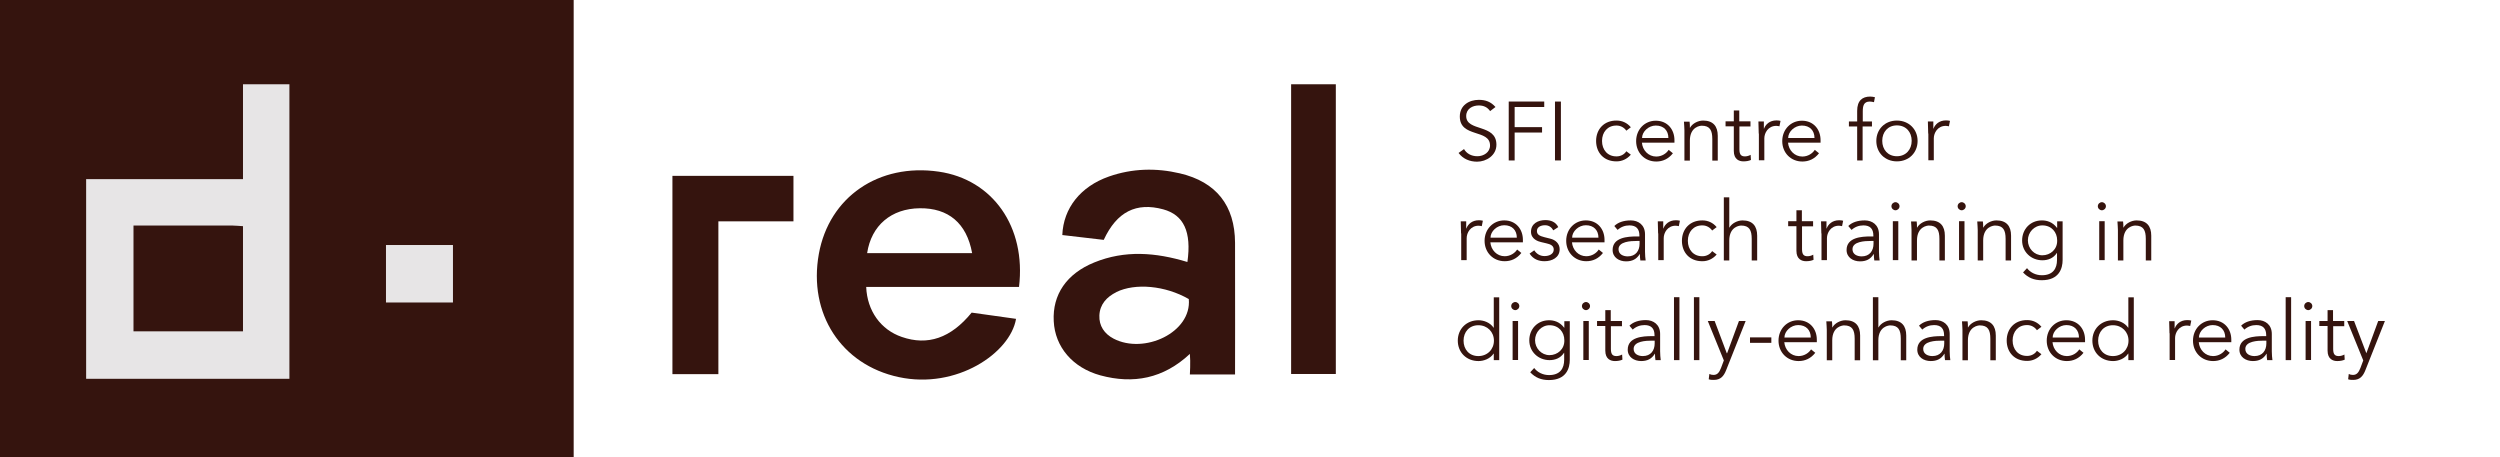 <?xml version="1.0" encoding="UTF-8"?>
<svg id="uuid-4456a3bc-4f35-463b-a814-9bb2a2c03a88" data-name="Layer 1" xmlns="http://www.w3.org/2000/svg" viewBox="0 0 160.5 29.37">
  <defs>
    <style>
      .uuid-db50f463-5277-4251-9b9f-4dafac546652 {
        fill: #e7e5e6;
      }

      .uuid-a69bec83-c8a6-403d-a557-1fd5e0f398e7 {
        fill: #35140e;
      }
    </style>
  </defs>
  <g>
    <path class="uuid-a69bec83-c8a6-403d-a557-1fd5e0f398e7" d="M95.67,7.14c-.17-.25-.41-.37-.73-.37-.4,0-.81,.21-.81,.68,0,1.02,1.94,.48,1.94,1.84,0,.69-.65,1.09-1.24,1.09-.46,0-.9-.17-1.19-.56l.35-.25c.16,.28,.46,.46,.86,.46s.81-.25,.81-.69c0-1.07-1.94-.48-1.94-1.86,0-.73,.61-1.07,1.22-1.07,.43,0,.77,.12,1.07,.46l-.34,.26Z"/>
    <path class="uuid-a69bec83-c8a6-403d-a557-1fd5e0f398e7" d="M97.24,10.3h-.38v-3.78h2.28v.35h-1.9v1.29h1.76v.35h-1.76v1.79Z"/>
    <path class="uuid-a69bec83-c8a6-403d-a557-1fd5e0f398e7" d="M100.21,10.3h-.38v-3.78h.38v3.78Z"/>
    <path class="uuid-a69bec83-c8a6-403d-a557-1fd5e0f398e7" d="M104.41,8.39c-.12-.18-.35-.33-.62-.33-.58-.01-.94,.42-.94,.99s.36,1,.94,.99c.28,0,.51-.15,.62-.33l.29,.22c-.25,.29-.58,.43-.91,.43-.82,.01-1.32-.56-1.32-1.31s.51-1.32,1.32-1.31c.34,0,.67,.14,.91,.43l-.29,.22Z"/>
    <path class="uuid-a69bec83-c8a6-403d-a557-1fd5e0f398e7" d="M105.41,9.15c.04,.5,.42,.9,.92,.9,.37,0,.66-.21,.8-.43l.27,.22c-.29,.37-.66,.53-1.07,.53-.74,0-1.29-.56-1.29-1.31s.55-1.31,1.26-1.31c.76,0,1.2,.57,1.2,1.25v.16h-2.08Zm1.7-.29c0-.48-.3-.8-.81-.8-.46,0-.88,.39-.88,.8h1.69Z"/>
    <path class="uuid-a69bec83-c8a6-403d-a557-1fd5e0f398e7" d="M108.47,7.8c.02,.13,.02,.27,.02,.4h.01c.15-.27,.51-.46,.84-.46,.64,0,.94,.36,.94,.98v1.59h-.35v-1.38c0-.56-.15-.86-.68-.86-.07,0-.76,.05-.76,.96v1.28h-.35v-1.95c0-.13-.02-.37-.03-.55h.36Z"/>
    <path class="uuid-a69bec83-c8a6-403d-a557-1fd5e0f398e7" d="M112.39,8.12h-.72v1.47c0,.37,.14,.45,.36,.45,.12,0,.26-.04,.36-.1l.02,.33c-.13,.06-.3,.09-.48,.09-.27,0-.62-.12-.62-.67v-1.58h-.53v-.32h.53v-.7h.35v.7h.72v.32Z"/>
    <path class="uuid-a69bec83-c8a6-403d-a557-1fd5e0f398e7" d="M112.91,8.58c0-.22-.01-.42-.02-.78h.35v.46h.01c.1-.27,.36-.53,.8-.53,.1,0,.19,.01,.26,.03l-.07,.35s-.11-.03-.2-.03c-.53,0-.77,.46-.77,.8v1.41h-.35v-1.72Z"/>
    <path class="uuid-a69bec83-c8a6-403d-a557-1fd5e0f398e7" d="M114.79,9.15c.04,.5,.42,.9,.92,.9,.37,0,.66-.21,.8-.43l.27,.22c-.29,.37-.66,.53-1.07,.53-.74,0-1.29-.56-1.29-1.31s.55-1.31,1.26-1.31c.76,0,1.2,.57,1.2,1.25v.16h-2.08Zm1.7-.29c0-.48-.3-.8-.81-.8-.46,0-.88,.39-.88,.8h1.69Z"/>
    <path class="uuid-a69bec83-c8a6-403d-a557-1fd5e0f398e7" d="M120.17,8.12h-.59v2.18h-.35v-2.18h-.53v-.32h.53v-.68c0-.66,.33-.92,.84-.92,.1,0,.2,.02,.3,.04l-.06,.32c-.09-.02-.18-.04-.27-.04-.39,0-.45,.28-.45,.64v.64h.59v.32Z"/>
    <path class="uuid-a69bec83-c8a6-403d-a557-1fd5e0f398e7" d="M121.78,10.36c-.77,0-1.32-.56-1.32-1.31s.55-1.31,1.32-1.31,1.33,.56,1.33,1.31-.55,1.31-1.33,1.31Zm0-2.31c-.58,0-.94,.43-.94,.99s.36,.99,.94,.99,.95-.43,.95-.99-.36-.99-.95-.99Z"/>
    <path class="uuid-a69bec83-c8a6-403d-a557-1fd5e0f398e7" d="M123.79,8.58c0-.22-.01-.42-.02-.78h.35v.46h.01c.1-.27,.36-.53,.8-.53,.1,0,.19,.01,.26,.03l-.07,.35s-.11-.03-.2-.03c-.53,0-.77,.46-.77,.8v1.41h-.35v-1.72Z"/>
    <path class="uuid-a69bec83-c8a6-403d-a557-1fd5e0f398e7" d="M93.8,14.99c0-.22-.01-.42-.02-.78h.35v.46h.01c.1-.27,.36-.53,.8-.53,.1,0,.19,.01,.26,.03l-.07,.35s-.11-.03-.2-.03c-.53,0-.77,.46-.77,.8v1.41h-.35v-1.72Z"/>
    <path class="uuid-a69bec83-c8a6-403d-a557-1fd5e0f398e7" d="M95.68,15.55c.04,.5,.42,.9,.92,.9,.37,0,.66-.21,.8-.43l.27,.22c-.29,.37-.66,.53-1.07,.53-.74,0-1.29-.56-1.29-1.31s.55-1.31,1.26-1.31c.76,0,1.2,.57,1.2,1.25v.16h-2.08Zm1.7-.29c0-.48-.3-.8-.81-.8-.46,0-.88,.39-.88,.8h1.69Z"/>
    <path class="uuid-a69bec83-c8a6-403d-a557-1fd5e0f398e7" d="M99.73,14.8c-.11-.2-.28-.34-.54-.34s-.52,.11-.52,.37c0,.23,.17,.32,.49,.4l.36,.09c.35,.08,.61,.33,.61,.68,0,.54-.49,.77-.97,.77-.38,0-.73-.13-.96-.49l.3-.21c.14,.22,.36,.37,.66,.37s.59-.13,.59-.42c0-.25-.21-.34-.48-.4l-.34-.08c-.17-.04-.64-.18-.64-.66,0-.52,.45-.75,.92-.75,.35,0,.67,.12,.83,.45l-.32,.21Z"/>
    <path class="uuid-a69bec83-c8a6-403d-a557-1fd5e0f398e7" d="M100.92,15.55c.04,.5,.42,.9,.92,.9,.37,0,.66-.21,.8-.43l.27,.22c-.29,.37-.66,.53-1.07,.53-.74,0-1.29-.56-1.29-1.31s.55-1.31,1.26-1.31c.76,0,1.2,.57,1.2,1.25v.16h-2.08Zm1.7-.29c0-.48-.3-.8-.81-.8-.46,0-.88,.39-.88,.8h1.69Z"/>
    <path class="uuid-a69bec83-c8a6-403d-a557-1fd5e0f398e7" d="M105.25,15.18v-.06c0-.43-.21-.65-.64-.65-.29,0-.55,.1-.76,.29l-.21-.25c.23-.23,.59-.36,1.06-.36s.91,.28,.91,.89v1.12c0,.19,.02,.43,.04,.56h-.34c-.02-.12-.03-.27-.03-.41h-.01c-.2,.33-.48,.47-.88,.47-.44,0-.86-.25-.86-.73,0-.81,.96-.87,1.55-.87h.18Zm-.18,.29c-.36,0-1.16,.03-1.16,.53,0,.33,.3,.46,.59,.46,.51,0,.76-.36,.76-.81v-.18h-.18Z"/>
    <path class="uuid-a69bec83-c8a6-403d-a557-1fd5e0f398e7" d="M106.45,14.99c0-.22-.01-.42-.02-.78h.35v.46h.01c.1-.27,.36-.53,.8-.53,.1,0,.19,.01,.26,.03l-.07,.35s-.11-.03-.2-.03c-.53,0-.77,.46-.77,.8v1.41h-.35v-1.72Z"/>
    <path class="uuid-a69bec83-c8a6-403d-a557-1fd5e0f398e7" d="M109.92,14.8c-.12-.18-.35-.33-.62-.33-.58-.01-.94,.42-.94,.99s.36,1,.94,.99c.28,0,.51-.15,.62-.33l.29,.22c-.25,.29-.58,.43-.91,.43-.82,.01-1.32-.56-1.32-1.31s.51-1.32,1.32-1.31c.34,0,.67,.14,.91,.43l-.29,.22Z"/>
    <path class="uuid-a69bec83-c8a6-403d-a557-1fd5e0f398e7" d="M110.67,12.67h.35v1.94h.01c.15-.27,.51-.46,.84-.46,.64,0,.94,.36,.94,.98v1.59h-.35v-1.38c0-.56-.15-.86-.68-.86-.07,0-.76,.05-.76,.96v1.28h-.35v-4.04Z"/>
    <path class="uuid-a69bec83-c8a6-403d-a557-1fd5e0f398e7" d="M116.41,14.53h-.72v1.47c0,.37,.14,.45,.36,.45,.12,0,.26-.04,.36-.1l.02,.33c-.13,.06-.3,.09-.48,.09-.27,0-.62-.12-.62-.67v-1.58h-.53v-.32h.53v-.7h.35v.7h.72v.32Z"/>
    <path class="uuid-a69bec83-c8a6-403d-a557-1fd5e0f398e7" d="M116.93,14.99c0-.22-.01-.42-.02-.78h.35v.46h.01c.1-.27,.36-.53,.8-.53,.1,0,.19,.01,.26,.03l-.07,.35s-.11-.03-.2-.03c-.53,0-.77,.46-.77,.8v1.41h-.35v-1.72Z"/>
    <path class="uuid-a69bec83-c8a6-403d-a557-1fd5e0f398e7" d="M120.27,15.18v-.06c0-.43-.21-.65-.64-.65-.29,0-.55,.1-.76,.29l-.21-.25c.23-.23,.59-.36,1.06-.36s.91,.28,.91,.89v1.12c0,.19,.02,.43,.04,.56h-.34c-.02-.12-.03-.27-.03-.41h-.01c-.2,.33-.48,.47-.88,.47-.44,0-.86-.25-.86-.73,0-.81,.96-.87,1.55-.87h.18Zm-.18,.29c-.36,0-1.16,.03-1.16,.53,0,.33,.3,.46,.59,.46,.51,0,.76-.36,.76-.81v-.18h-.18Z"/>
    <path class="uuid-a69bec83-c8a6-403d-a557-1fd5e0f398e7" d="M121.69,13.5c-.13,0-.26-.11-.26-.26s.13-.26,.26-.26,.26,.11,.26,.26-.13,.26-.26,.26Zm.18,3.2h-.35v-2.5h.35v2.5Z"/>
    <path class="uuid-a69bec83-c8a6-403d-a557-1fd5e0f398e7" d="M123.05,14.21c.02,.13,.02,.27,.02,.4h.01c.15-.27,.51-.46,.84-.46,.64,0,.94,.36,.94,.98v1.59h-.35v-1.38c0-.56-.15-.86-.68-.86-.07,0-.76,.05-.76,.96v1.28h-.35v-1.95c0-.13-.02-.37-.03-.55h.36Z"/>
    <path class="uuid-a69bec83-c8a6-403d-a557-1fd5e0f398e7" d="M125.94,13.5c-.13,0-.26-.11-.26-.26s.13-.26,.26-.26,.26,.11,.26,.26-.13,.26-.26,.26Zm.18,3.2h-.35v-2.5h.35v2.5Z"/>
    <path class="uuid-a69bec83-c8a6-403d-a557-1fd5e0f398e7" d="M127.3,14.21c.02,.13,.02,.27,.02,.4h.01c.15-.27,.51-.46,.84-.46,.64,0,.94,.36,.94,.98v1.59h-.35v-1.38c0-.56-.15-.86-.68-.86-.07,0-.76,.05-.76,.96v1.28h-.35v-1.95c0-.13-.02-.37-.03-.55h.36Z"/>
    <path class="uuid-a69bec83-c8a6-403d-a557-1fd5e0f398e7" d="M130.13,17.21c.21,.28,.56,.46,.96,.46,.72,0,.97-.44,.97-.98v-.45h-.01c-.22,.34-.57,.47-.93,.47-.72,0-1.3-.54-1.3-1.27s.53-1.29,1.27-1.29c.3,0,.68,.09,.97,.48h.01v-.42h.35v2.48c0,.54-.22,1.3-1.34,1.3-.5,0-.88-.16-1.2-.5l.26-.28Zm.99-.82c.51,0,.97-.38,.95-.96,0-.52-.36-.96-.95-.96-.52,0-.93,.44-.93,.96s.41,.96,.93,.96Z"/>
    <path class="uuid-a69bec83-c8a6-403d-a557-1fd5e0f398e7" d="M134.94,13.5c-.13,0-.26-.11-.26-.26s.13-.26,.26-.26,.26,.11,.26,.26-.13,.26-.26,.26Zm.18,3.2h-.35v-2.5h.35v2.5Z"/>
    <path class="uuid-a69bec83-c8a6-403d-a557-1fd5e0f398e7" d="M136.3,14.21c.02,.13,.02,.27,.02,.4h.01c.15-.27,.51-.46,.84-.46,.64,0,.94,.36,.94,.98v1.59h-.35v-1.38c0-.56-.15-.86-.68-.86-.07,0-.76,.05-.76,.96v1.28h-.35v-1.95c0-.13-.02-.37-.03-.55h.36Z"/>
    <path class="uuid-a69bec83-c8a6-403d-a557-1fd5e0f398e7" d="M96.25,23.12h-.35v-.42h-.01c-.23,.34-.64,.48-.97,.48-.78,0-1.33-.56-1.33-1.31s.55-1.31,1.33-1.31c.33,0,.74,.14,.97,.48h.01v-1.95h.35v4.04Zm-1.34-.26c.58,0,1-.43,1-.99s-.42-.99-1-.99-.95,.43-.95,.99,.36,.99,.95,.99Z"/>
    <path class="uuid-a69bec83-c8a6-403d-a557-1fd5e0f398e7" d="M97.28,19.91c-.13,0-.26-.11-.26-.26s.13-.26,.26-.26,.26,.11,.26,.26-.13,.26-.26,.26Zm.18,3.2h-.35v-2.5h.35v2.5Z"/>
    <path class="uuid-a69bec83-c8a6-403d-a557-1fd5e0f398e7" d="M98.49,23.62c.21,.28,.56,.46,.96,.46,.72,0,.97-.44,.97-.98v-.45h-.01c-.22,.34-.57,.47-.93,.47-.72,0-1.3-.54-1.3-1.27s.53-1.29,1.27-1.29c.3,0,.68,.09,.97,.48h.01v-.42h.35v2.48c0,.54-.22,1.3-1.34,1.3-.5,0-.88-.16-1.2-.5l.26-.28Zm.99-.82c.51,0,.97-.38,.95-.96,0-.52-.36-.96-.95-.96-.52,0-.93,.44-.93,.96s.41,.96,.93,.96Z"/>
    <path class="uuid-a69bec83-c8a6-403d-a557-1fd5e0f398e7" d="M101.82,19.91c-.13,0-.26-.11-.26-.26s.13-.26,.26-.26,.26,.11,.26,.26-.13,.26-.26,.26Zm.18,3.2h-.35v-2.5h.35v2.5Z"/>
    <path class="uuid-a69bec83-c8a6-403d-a557-1fd5e0f398e7" d="M104.14,20.94h-.72v1.47c0,.37,.14,.45,.36,.45,.12,0,.26-.04,.36-.1l.02,.33c-.13,.06-.3,.09-.48,.09-.27,0-.62-.12-.62-.67v-1.58h-.53v-.32h.53v-.7h.35v.7h.72v.32Z"/>
    <path class="uuid-a69bec83-c8a6-403d-a557-1fd5e0f398e7" d="M106.22,21.58v-.06c0-.43-.21-.65-.64-.65-.29,0-.55,.1-.76,.29l-.21-.25c.23-.23,.59-.36,1.06-.36s.91,.28,.91,.89v1.12c0,.19,.02,.43,.04,.56h-.34c-.02-.12-.03-.27-.03-.41h-.01c-.2,.33-.48,.47-.88,.47-.44,0-.86-.25-.86-.73,0-.81,.96-.87,1.55-.87h.18Zm-.18,.29c-.36,0-1.16,.03-1.16,.53,0,.33,.3,.46,.59,.46,.51,0,.76-.36,.76-.81v-.18h-.18Z"/>
    <path class="uuid-a69bec83-c8a6-403d-a557-1fd5e0f398e7" d="M107.82,23.12h-.35v-4.04h.35v4.04Z"/>
    <path class="uuid-a69bec83-c8a6-403d-a557-1fd5e0f398e7" d="M109.1,23.12h-.35v-4.04h.35v4.04Z"/>
    <path class="uuid-a69bec83-c8a6-403d-a557-1fd5e0f398e7" d="M110.88,22.68l.76-2.07h.43l-1.25,3.15c-.15,.38-.35,.63-.79,.63-.11,0-.22,0-.33-.04l.04-.34c.08,.04,.17,.06,.27,.06,.25,0,.37-.17,.48-.45l.18-.48-1.03-2.53h.44l.78,2.07Z"/>
    <path class="uuid-a69bec83-c8a6-403d-a557-1fd5e0f398e7" d="M113.72,22.01h-1.37v-.35h1.37v.35Z"/>
    <path class="uuid-a69bec83-c8a6-403d-a557-1fd5e0f398e7" d="M114.55,21.96c.04,.5,.42,.9,.92,.9,.37,0,.66-.21,.8-.43l.27,.22c-.29,.37-.66,.53-1.07,.53-.74,0-1.29-.56-1.29-1.31s.55-1.31,1.26-1.31c.76,0,1.2,.57,1.2,1.25v.16h-2.08Zm1.7-.29c0-.48-.3-.8-.81-.8-.46,0-.88,.39-.88,.8h1.69Z"/>
    <path class="uuid-a69bec83-c8a6-403d-a557-1fd5e0f398e7" d="M117.61,20.62c.02,.13,.02,.27,.02,.4h.01c.15-.27,.51-.46,.84-.46,.64,0,.94,.36,.94,.98v1.59h-.35v-1.38c0-.56-.15-.86-.68-.86-.07,0-.76,.05-.76,.96v1.28h-.35v-1.95c0-.13-.02-.37-.03-.55h.36Z"/>
    <path class="uuid-a69bec83-c8a6-403d-a557-1fd5e0f398e7" d="M120.24,19.08h.35v1.94h.01c.15-.27,.51-.46,.84-.46,.64,0,.94,.36,.94,.98v1.59h-.35v-1.38c0-.56-.15-.86-.68-.86-.07,0-.76,.05-.76,.96v1.28h-.35v-4.04Z"/>
    <path class="uuid-a69bec83-c8a6-403d-a557-1fd5e0f398e7" d="M124.81,21.58v-.06c0-.43-.21-.65-.64-.65-.29,0-.55,.1-.76,.29l-.21-.25c.23-.23,.59-.36,1.06-.36s.91,.28,.91,.89v1.12c0,.19,.02,.43,.04,.56h-.34c-.02-.12-.03-.27-.03-.41h-.01c-.2,.33-.48,.47-.88,.47-.44,0-.86-.25-.86-.73,0-.81,.96-.87,1.55-.87h.18Zm-.18,.29c-.36,0-1.16,.03-1.16,.53,0,.33,.3,.46,.59,.46,.51,0,.76-.36,.76-.81v-.18h-.18Z"/>
    <path class="uuid-a69bec83-c8a6-403d-a557-1fd5e0f398e7" d="M126.32,20.62c.02,.13,.02,.27,.02,.4h.01c.15-.27,.51-.46,.84-.46,.64,0,.94,.36,.94,.98v1.59h-.35v-1.38c0-.56-.15-.86-.68-.86-.07,0-.76,.05-.76,.96v1.28h-.35v-1.95c0-.13-.02-.37-.03-.55h.36Z"/>
    <path class="uuid-a69bec83-c8a6-403d-a557-1fd5e0f398e7" d="M130.77,21.2c-.12-.18-.35-.33-.62-.33-.58-.01-.94,.42-.94,.99s.36,1,.94,.99c.28,0,.51-.15,.62-.33l.29,.22c-.25,.29-.58,.43-.91,.43-.82,.01-1.32-.56-1.32-1.31s.51-1.32,1.32-1.31c.34,0,.67,.14,.91,.43l-.29,.22Z"/>
    <path class="uuid-a69bec83-c8a6-403d-a557-1fd5e0f398e7" d="M131.77,21.96c.04,.5,.42,.9,.92,.9,.37,0,.66-.21,.8-.43l.27,.22c-.29,.37-.66,.53-1.07,.53-.74,0-1.29-.56-1.29-1.31s.55-1.31,1.26-1.31c.76,0,1.2,.57,1.2,1.25v.16h-2.08Zm1.7-.29c0-.48-.3-.8-.81-.8-.46,0-.88,.39-.88,.8h1.69Z"/>
    <path class="uuid-a69bec83-c8a6-403d-a557-1fd5e0f398e7" d="M136.99,23.12h-.35v-.42h-.01c-.23,.34-.64,.48-.97,.48-.78,0-1.33-.56-1.33-1.31s.55-1.31,1.33-1.31c.33,0,.74,.14,.97,.48h.01v-1.95h.35v4.04Zm-1.34-.26c.58,0,1-.43,1-.99s-.42-.99-1-.99-.95,.43-.95,.99,.36,.99,.95,.99Z"/>
    <path class="uuid-a69bec83-c8a6-403d-a557-1fd5e0f398e7" d="M139.28,21.4c0-.22-.01-.42-.02-.78h.35v.46h.01c.1-.27,.36-.53,.8-.53,.1,0,.19,.01,.26,.03l-.07,.35s-.11-.03-.2-.03c-.53,0-.77,.46-.77,.8v1.41h-.35v-1.72Z"/>
    <path class="uuid-a69bec83-c8a6-403d-a557-1fd5e0f398e7" d="M141.16,21.96c.04,.5,.42,.9,.92,.9,.37,0,.66-.21,.8-.43l.27,.22c-.29,.37-.66,.53-1.07,.53-.74,0-1.29-.56-1.29-1.31s.55-1.31,1.26-1.31c.76,0,1.2,.57,1.2,1.25v.16h-2.08Zm1.7-.29c0-.48-.3-.8-.81-.8-.46,0-.88,.39-.88,.8h1.69Z"/>
    <path class="uuid-a69bec83-c8a6-403d-a557-1fd5e0f398e7" d="M145.49,21.58v-.06c0-.43-.21-.65-.64-.65-.29,0-.55,.1-.76,.29l-.21-.25c.23-.23,.59-.36,1.06-.36s.91,.28,.91,.89v1.12c0,.19,.02,.43,.04,.56h-.34c-.02-.12-.03-.27-.03-.41h-.01c-.2,.33-.48,.47-.88,.47-.44,0-.86-.25-.86-.73,0-.81,.96-.87,1.55-.87h.18Zm-.18,.29c-.36,0-1.16,.03-1.16,.53,0,.33,.3,.46,.59,.46,.51,0,.76-.36,.76-.81v-.18h-.18Z"/>
    <path class="uuid-a69bec83-c8a6-403d-a557-1fd5e0f398e7" d="M147.09,23.12h-.35v-4.04h.35v4.04Z"/>
    <path class="uuid-a69bec83-c8a6-403d-a557-1fd5e0f398e7" d="M148.19,19.91c-.13,0-.26-.11-.26-.26s.13-.26,.26-.26,.26,.11,.26,.26-.13,.26-.26,.26Zm.18,3.2h-.35v-2.5h.35v2.5Z"/>
    <path class="uuid-a69bec83-c8a6-403d-a557-1fd5e0f398e7" d="M150.51,20.94h-.72v1.47c0,.37,.14,.45,.36,.45,.12,0,.26-.04,.36-.1l.02,.33c-.13,.06-.3,.09-.48,.09-.27,0-.62-.12-.62-.67v-1.58h-.53v-.32h.53v-.7h.35v.7h.72v.32Z"/>
    <path class="uuid-a69bec83-c8a6-403d-a557-1fd5e0f398e7" d="M151.92,22.68l.76-2.07h.43l-1.25,3.15c-.15,.38-.35,.63-.78,.63-.11,0-.22,0-.33-.04l.04-.34c.08,.04,.17,.06,.27,.06,.25,0,.37-.17,.48-.45l.18-.48-1.03-2.53h.44l.79,2.07Z"/>
  </g>
  <g id="uuid-d6e90952-4eeb-432b-b0c8-c76f09364f17" data-name="WBI1xl.tif">
    <g>
      <path class="uuid-a69bec83-c8a6-403d-a557-1fd5e0f398e7" d="M36.83,29.34c-6.8,.01-13.59,.03-20.39,.03-5.48,0-10.96-.01-16.44-.02C0,19.59,0,9.83,0,0H36.83V29.34Z"/>
      <path class="uuid-a69bec83-c8a6-403d-a557-1fd5e0f398e7" d="M85.76,24.01h-2.87V5.41h2.87V24.01Z"/>
      <path class="uuid-a69bec83-c8a6-403d-a557-1fd5e0f398e7" d="M46.12,24.02h-2.95V11.29h7.77v2.92h-4.82v9.81Z"/>
      <path class="uuid-db50f463-5277-4251-9b9f-4dafac546652" d="M18.58,24.32H5.53V11.5H15.6V5.41h2.98V24.32Z"/>
      <path class="uuid-db50f463-5277-4251-9b9f-4dafac546652" d="M24.78,19.42v-3.69h4.3v3.69h-4.3Z"/>
      <path class="uuid-a69bec83-c8a6-403d-a557-1fd5e0f398e7" d="M65.43,18.42h-9.82c.06,1.54,.94,2.75,2.28,3.21,1.67,.58,3.15,.08,4.49-1.56,.92,.13,1.88,.26,2.85,.4-.37,2.19-3.81,4.54-7.53,3.74-3.69-.79-5.82-4.07-5.13-7.91,.66-3.65,3.84-5.84,7.7-5.28,3.45,.5,5.62,3.53,5.15,7.41Zm-6.38-5.05c-1.83,.02-3.11,1.1-3.38,2.88h6.74c-.35-1.93-1.53-2.9-3.36-2.88Z"/>
      <path class="uuid-a69bec83-c8a6-403d-a557-1fd5e0f398e7" d="M76.23,16.83c.28-1.96-.24-3.03-1.55-3.39-1.73-.47-2.98,.15-3.82,1.96-.44-.05-.91-.1-1.37-.16-.43-.05-.87-.1-1.29-.15,.07-1.73,1.17-3.12,3-3.76,1.49-.52,3.02-.56,4.55-.2,2.34,.55,3.53,2.07,3.54,4.46,.01,2.77,0,8.45,0,8.45h-2.9s.05-.8,0-1.32c-1.7,1.59-3.63,1.95-5.74,1.38-1.79-.49-2.92-1.83-3-3.48-.09-1.71,.83-3.05,2.6-3.77,1.96-.8,3.94-.65,5.98-.03Zm-4.55,1.92c-.63,.31-1.07,.79-1.1,1.5-.03,.67,.32,1.18,.91,1.49,1.97,1.03,5.03-.4,4.83-2.54-1.51-.87-3.44-1.04-4.65-.45Z"/>
      <path class="uuid-a69bec83-c8a6-403d-a557-1fd5e0f398e7" d="M8.57,14.48c2.14,0,4.25,0,6.36,0,.21,0,.42,.03,.67,.04v6.75h-7.03v-6.8Z"/>
    </g>
  </g>
</svg>